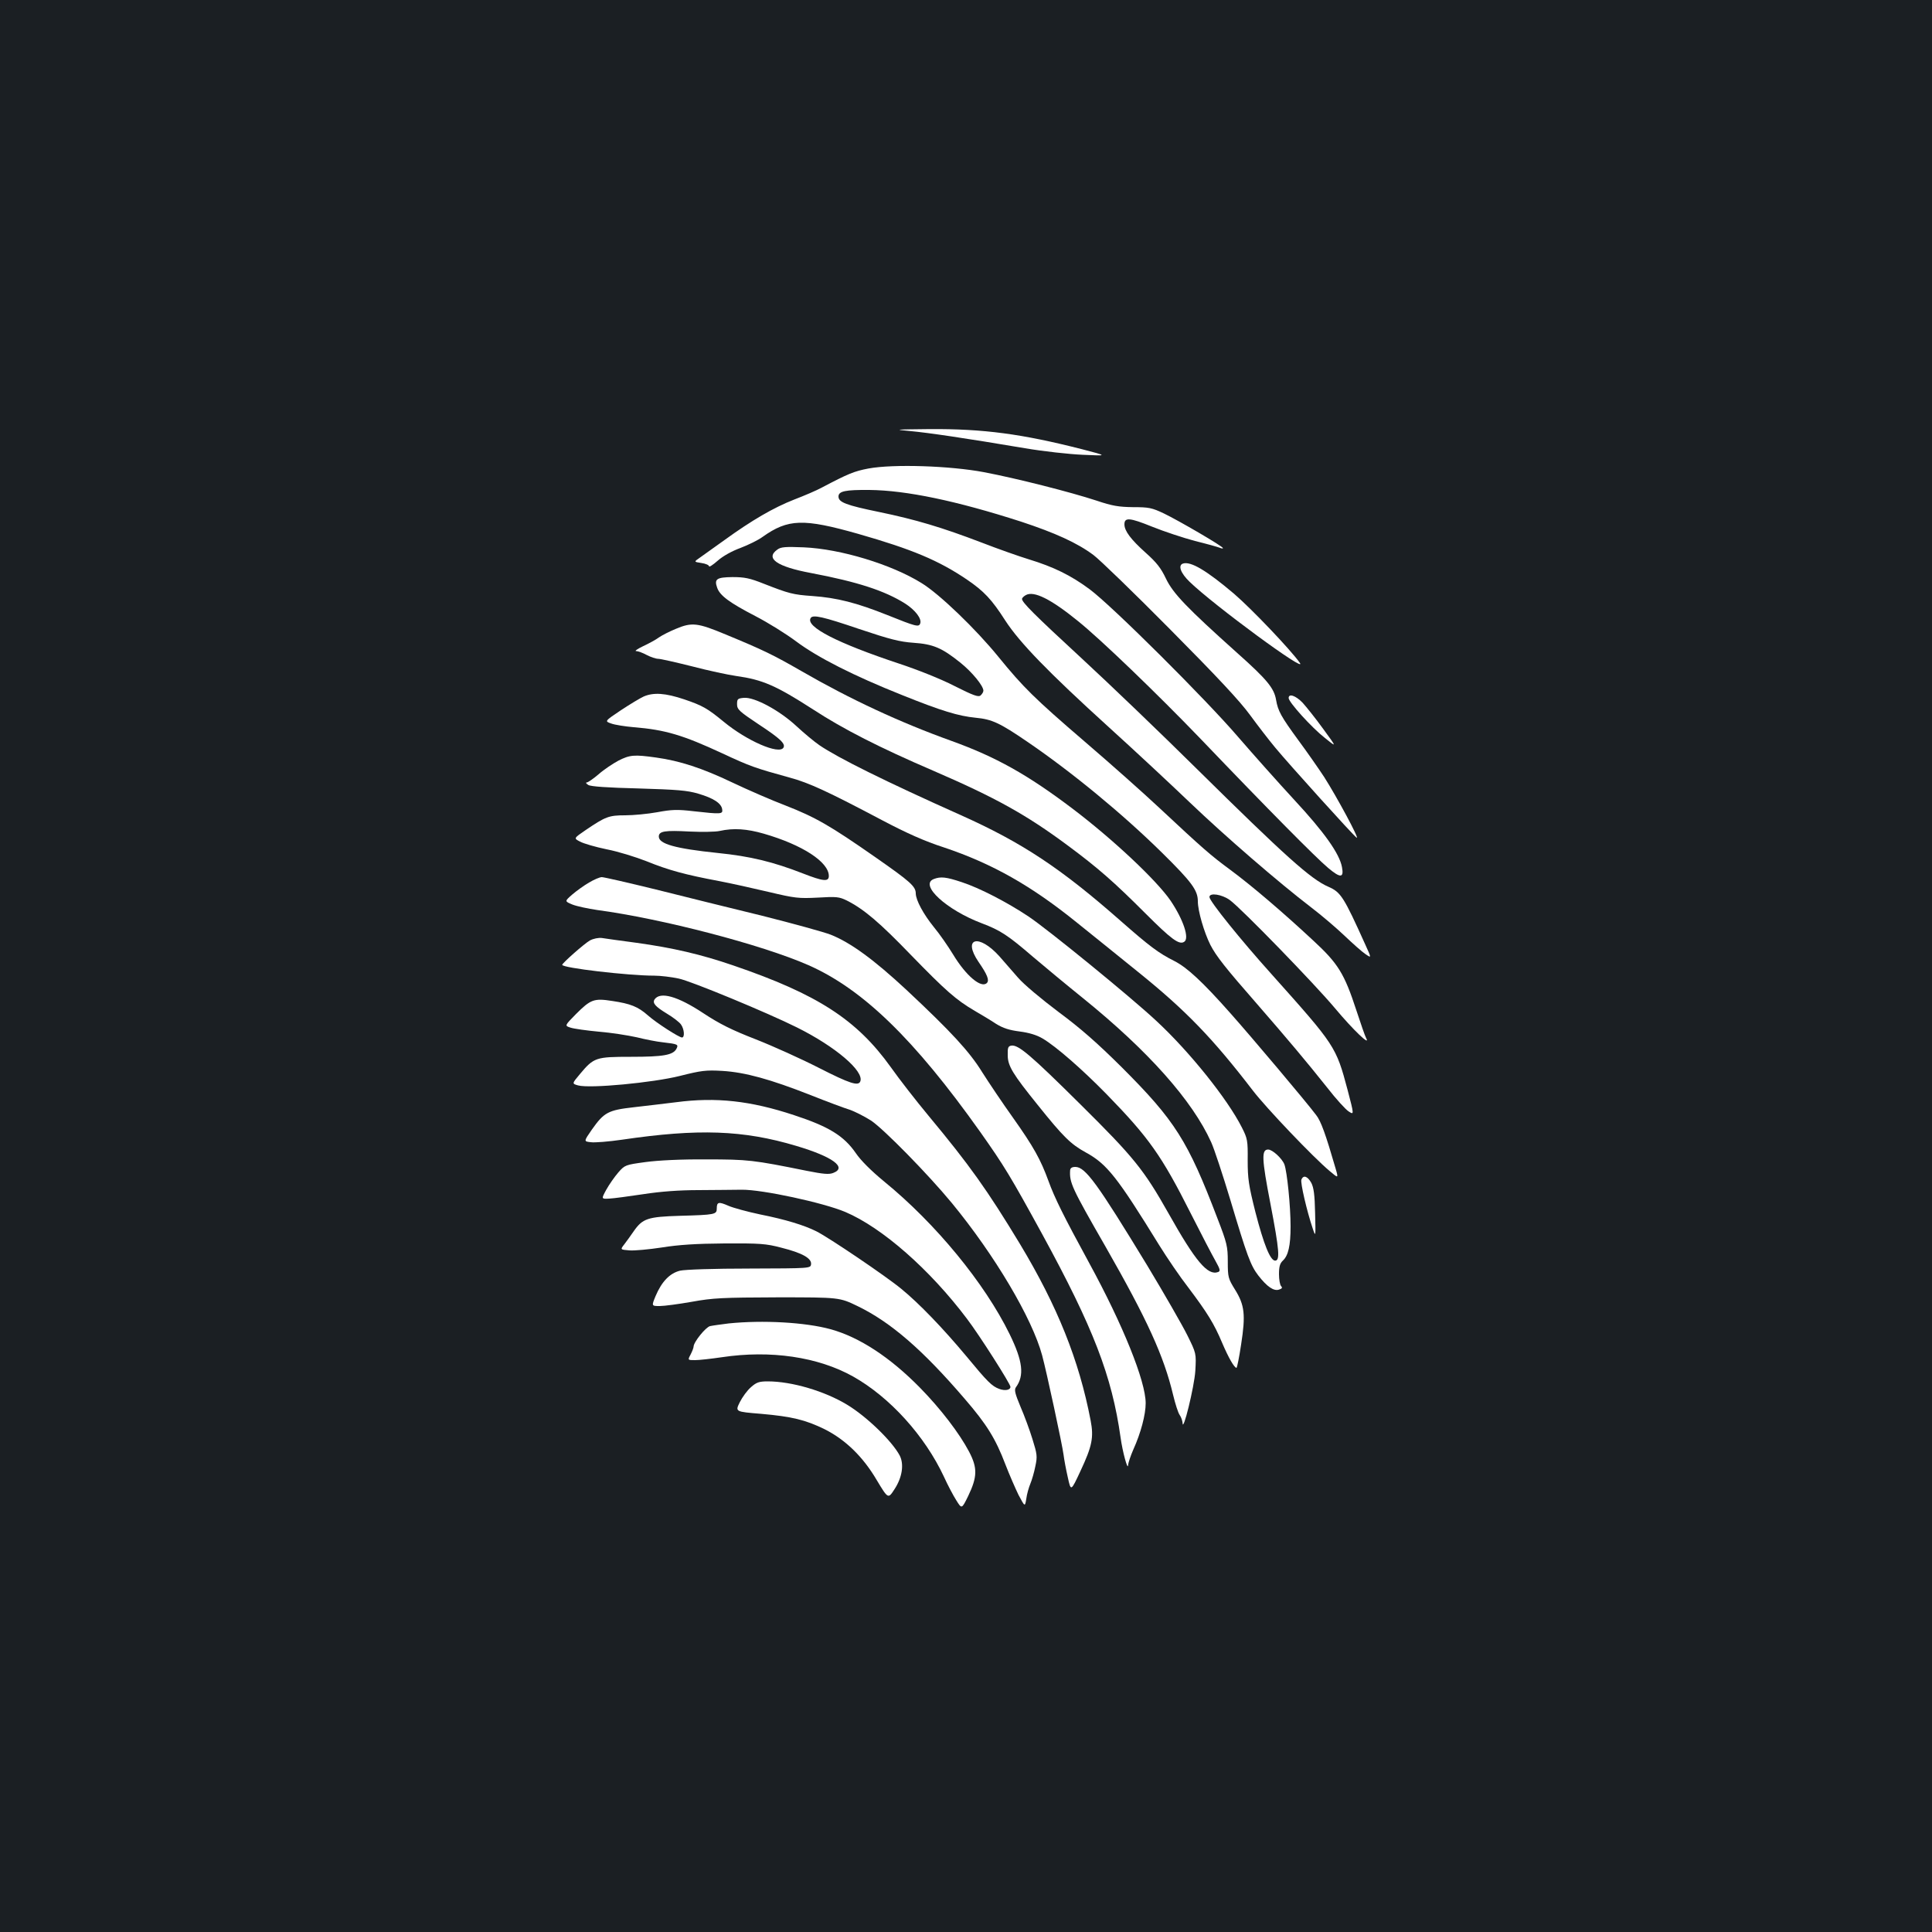 <?xml version="1.0" standalone="no"?>
<!DOCTYPE svg PUBLIC "-//W3C//DTD SVG 20010904//EN"
 "http://www.w3.org/TR/2001/REC-SVG-20010904/DTD/svg10.dtd">
<svg version="1.0" xmlns="http://www.w3.org/2000/svg"
 width="1000pt" height="1000pt" viewBox="0 0 1000 1000"
 preserveAspectRatio="xMidYMid meet">
<rect width="100%" height="100%" fill="#1b1f23"/>
<g transform="translate(0,1000) scale(0.1,-0.1)"
fill="#ffffff" stroke="none">
<path d="M4710 7769 c96 -9 281 -36 595 -89 94 -16 229 -31 300 -34 130 -6
130 -6 -5 29 -310 79 -509 106 -790 104 -179 -2 -187 -2 -100 -10z"/>
<path d="M4495 7575 c-74 -14 -105 -27 -240 -98 -27 -15 -93 -43 -145 -63
-105 -41 -219 -107 -361 -210 -52 -37 -108 -77 -126 -90 -32 -22 -32 -22 7
-28 22 -3 40 -11 40 -17 0 -6 20 7 45 29 27 24 74 50 118 66 39 15 91 40 114
57 132 94 212 96 494 16 280 -80 418 -138 564 -237 88 -60 128 -102 199 -213
75 -115 225 -269 531 -547 138 -125 329 -303 425 -395 181 -173 456 -411 627
-542 54 -41 132 -108 173 -147 41 -39 89 -82 107 -94 32 -22 32 -22 1 46 -113
251 -128 274 -192 302 -91 39 -225 160 -681 610 -187 185 -455 442 -596 572
-248 229 -309 290 -309 308 0 5 9 14 20 20 42 23 130 -21 270 -135 116 -93
410 -376 635 -610 354 -370 596 -614 659 -667 64 -54 83 -53 72 4 -13 70 -92
181 -247 348 -84 91 -214 237 -290 325 -167 195 -652 678 -769 765 -97 72
-187 116 -315 155 -49 15 -160 54 -245 87 -204 78 -341 119 -530 158 -170 35
-210 50 -210 80 0 28 36 35 160 34 191 -2 450 -56 785 -164 176 -58 291 -110
375 -173 30 -22 209 -195 396 -384 245 -247 362 -372 415 -445 41 -56 99 -131
129 -167 71 -86 407 -458 422 -467 17 -10 -103 212 -168 314 -31 47 -91 133
-134 191 -90 123 -105 151 -115 208 -10 61 -47 106 -202 244 -261 234 -331
307 -368 384 -26 55 -49 84 -105 134 -77 69 -110 113 -110 147 0 37 27 35 143
-12 62 -25 162 -58 222 -74 61 -15 118 -31 128 -35 9 -4 17 -5 17 -2 0 9 -230
143 -305 179 -63 30 -79 33 -160 33 -74 1 -107 6 -190 34 -134 44 -413 115
-582 147 -174 33 -468 43 -598 19z"/>
<path d="M4023 7155 c-63 -45 -2 -88 175 -121 243 -46 382 -92 487 -158 53
-34 87 -79 78 -103 -7 -20 -22 -16 -169 43 -160 64 -262 90 -389 99 -101 7
-122 13 -250 63 -75 30 -102 35 -164 35 -82 -1 -95 -10 -79 -55 14 -41 65 -78
198 -147 64 -33 159 -92 211 -131 111 -83 298 -178 549 -278 204 -82 290 -108
380 -117 85 -8 125 -27 267 -124 229 -156 493 -373 699 -576 152 -150 184
-193 184 -250 0 -50 32 -160 65 -226 30 -58 78 -119 240 -304 160 -184 256
-298 365 -435 45 -58 95 -113 111 -123 28 -18 28 -18 -6 112 -60 225 -64 230
-392 597 -162 180 -323 380 -323 401 0 24 65 14 106 -16 60 -44 438 -433 545
-561 93 -111 185 -199 160 -153 -6 11 -28 75 -50 142 -63 193 -95 244 -225
364 -158 147 -315 281 -427 364 -103 76 -141 109 -370 323 -79 74 -252 228
-384 341 -263 226 -319 282 -447 439 -117 144 -306 326 -398 382 -156 97 -420
177 -610 185 -96 4 -119 2 -137 -12z m425 -411 c158 -53 209 -66 280 -71 102
-7 147 -26 243 -103 61 -49 119 -120 119 -145 0 -7 -7 -18 -15 -25 -11 -9 -37
0 -136 50 -70 36 -191 84 -285 115 -319 106 -486 191 -458 236 11 19 64 7 252
-57z"/>
<path d="M6123 7083 c-27 -9 -12 -50 35 -95 124 -120 612 -479 570 -419 -48
68 -248 278 -341 358 -143 121 -224 169 -264 156z"/>
<path d="M3498 6745 c-32 -13 -71 -33 -87 -44 -16 -12 -53 -32 -83 -46 -29
-14 -45 -25 -35 -25 9 0 34 -9 54 -20 21 -11 48 -20 60 -20 12 0 91 -18 175
-39 84 -22 187 -44 229 -50 136 -19 205 -49 399 -174 155 -101 341 -196 620
-316 324 -140 482 -228 695 -386 158 -117 241 -190 403 -352 133 -133 175
-165 201 -148 29 17 -4 115 -70 213 -72 105 -296 316 -507 476 -234 177 -397
268 -627 351 -267 96 -523 215 -776 361 -146 84 -197 109 -393 190 -146 61
-175 64 -258 29z"/>
<path d="M3332 6395 c-18 -8 -71 -40 -118 -71 -85 -57 -85 -57 -50 -69 19 -7
71 -15 116 -19 163 -13 256 -41 460 -136 144 -67 167 -75 348 -125 100 -27
197 -72 477 -220 127 -67 221 -109 320 -141 251 -84 454 -199 691 -391 67 -54
209 -168 315 -254 247 -199 386 -343 594 -614 70 -91 312 -345 397 -416 46
-39 46 -39 31 13 -51 176 -76 246 -101 277 -51 68 -337 407 -443 526 -145 164
-225 237 -289 270 -84 42 -131 78 -279 208 -310 273 -511 406 -826 547 -396
177 -639 298 -734 363 -25 17 -78 61 -118 98 -88 82 -218 152 -273 147 -32 -3
-35 -6 -35 -33 0 -27 11 -37 113 -105 111 -73 139 -100 127 -120 -23 -37 -189
35 -310 135 -84 69 -109 83 -203 115 -98 33 -159 37 -210 15z"/>
<path d="M6670 6387 c0 -21 118 -152 188 -207 62 -50 62 -50 -9 47 -39 54 -88
115 -107 136 -36 37 -72 49 -72 24z"/>
<path d="M3201 6063 c-28 -15 -75 -46 -102 -70 -28 -24 -56 -43 -62 -43 -7 0
-3 -6 8 -13 13 -8 99 -14 260 -18 199 -6 252 -10 309 -27 79 -23 120 -50 124
-81 4 -25 -4 -26 -147 -10 -85 10 -114 9 -189 -5 -50 -9 -124 -16 -166 -16
-85 0 -102 -7 -204 -76 -63 -43 -63 -43 -30 -60 18 -10 80 -28 138 -40 58 -11
151 -40 207 -62 113 -46 202 -70 373 -102 63 -12 180 -38 260 -57 135 -32 153
-34 253 -29 97 6 111 4 150 -15 89 -45 170 -114 333 -283 179 -184 232 -231
329 -288 33 -19 83 -49 110 -67 37 -23 69 -33 123 -40 47 -6 88 -18 118 -36
70 -41 207 -161 334 -291 216 -222 283 -316 433 -614 54 -107 112 -218 128
-246 24 -43 27 -53 14 -58 -54 -20 -117 55 -257 304 -127 225 -179 290 -456
564 -258 256 -321 309 -357 304 -17 -3 -20 -10 -19 -50 0 -55 26 -97 155 -257
133 -166 171 -203 249 -246 110 -60 163 -128 380 -480 41 -66 109 -166 152
-221 97 -129 132 -185 174 -285 32 -75 62 -128 74 -129 3 0 14 54 24 121 24
154 18 204 -31 283 -36 58 -38 65 -38 146 0 78 -4 96 -54 225 -153 401 -219
505 -495 781 -126 125 -212 201 -327 286 -90 68 -179 142 -210 178 -30 34 -73
84 -96 110 -107 119 -193 96 -108 -29 45 -65 57 -95 43 -109 -29 -29 -108 37
-175 148 -25 41 -69 105 -99 141 -55 68 -93 139 -94 174 0 37 -27 61 -209 188
-235 164 -310 207 -466 268 -71 27 -195 81 -275 119 -155 74 -271 112 -394
129 -113 16 -136 14 -195 -16z m752 -378 c201 -58 337 -147 337 -219 0 -31
-29 -28 -134 13 -154 60 -272 89 -441 106 -221 23 -305 47 -305 85 0 28 31 33
159 26 64 -3 134 -2 156 3 72 16 141 11 228 -14z"/>
<path d="M3049 5432 c-26 -15 -65 -43 -87 -62 -40 -35 -40 -35 1 -52 23 -9 80
-21 127 -28 336 -45 851 -179 1093 -285 282 -124 549 -383 890 -863 125 -177
156 -228 322 -531 264 -484 360 -732 405 -1051 10 -74 38 -176 39 -143 1 12
13 48 27 80 39 86 64 181 64 240 0 114 -118 406 -292 725 -133 244 -180 339
-211 425 -41 112 -77 177 -184 328 -55 77 -126 183 -159 235 -66 107 -160 209
-394 428 -167 155 -287 243 -390 284 -36 14 -196 58 -355 98 -160 39 -407 100
-550 136 -143 35 -269 64 -280 64 -11 0 -41 -13 -66 -28z"/>
<path d="M4833 5450 c-76 -30 66 -160 249 -229 95 -36 134 -61 264 -173 60
-51 177 -148 259 -214 339 -274 567 -531 664 -746 16 -35 60 -169 99 -298 87
-291 105 -340 145 -392 45 -58 80 -82 107 -73 16 5 19 10 11 18 -6 6 -11 34
-11 62 0 39 5 56 20 70 28 26 40 77 40 177 0 105 -18 283 -32 321 -12 31 -62
77 -84 77 -35 0 -34 -45 12 -282 46 -240 50 -293 24 -293 -25 0 -59 84 -102
251 -35 139 -40 173 -40 268 1 102 -1 113 -30 170 -74 147 -272 394 -444 553
-134 125 -560 472 -660 539 -111 74 -254 148 -346 178 -81 27 -109 30 -145 16z"/>
<path d="M3053 5132 c-27 -15 -143 -117 -143 -126 0 -16 342 -56 477 -56 32 0
89 -7 126 -15 64 -13 462 -178 612 -253 199 -99 348 -226 328 -279 -10 -26
-54 -12 -215 70 -90 46 -236 112 -325 147 -126 49 -188 80 -273 136 -133 88
-223 113 -252 71 -12 -19 4 -37 63 -73 32 -19 66 -45 74 -57 17 -24 20 -67 5
-67 -15 0 -132 75 -176 114 -52 46 -91 61 -185 75 -95 15 -112 8 -188 -68 -59
-60 -59 -60 -28 -70 18 -6 84 -15 147 -21 63 -5 151 -19 196 -29 44 -11 105
-23 135 -26 78 -9 82 -11 70 -34 -18 -32 -67 -41 -234 -41 -183 0 -193 -3
-265 -89 -42 -50 -42 -50 -10 -59 61 -17 387 14 527 49 111 28 135 31 220 26
117 -7 248 -43 456 -125 83 -33 174 -67 203 -76 29 -10 79 -36 112 -57 67 -46
293 -276 416 -425 223 -271 416 -597 468 -789 23 -85 104 -461 111 -515 3 -25
13 -78 22 -117 16 -73 16 -73 65 32 61 130 70 175 53 263 -60 313 -172 591
-365 912 -170 281 -262 410 -474 665 -64 77 -152 190 -195 251 -177 247 -380
378 -816 527 -166 57 -312 91 -500 117 -82 11 -163 22 -180 25 -17 2 -44 -3
-62 -13z"/>
<path d="M3500 4295 c-58 -7 -156 -19 -219 -26 -133 -15 -154 -26 -217 -115
-43 -62 -43 -62 -6 -66 20 -3 93 3 162 13 394 58 627 50 901 -32 189 -56 265
-112 192 -140 -22 -9 -52 -6 -138 11 -277 56 -303 59 -520 59 -130 1 -250 -5
-315 -14 -103 -14 -106 -15 -140 -54 -19 -22 -47 -62 -62 -89 -26 -48 -26 -48
15 -46 23 1 103 12 177 23 90 14 187 21 285 21 83 1 184 1 225 2 106 1 421
-67 535 -115 191 -81 438 -298 630 -553 64 -84 225 -337 225 -352 0 -17 -28
-22 -58 -11 -38 14 -61 37 -170 169 -120 144 -246 275 -337 349 -77 64 -377
267 -440 298 -62 31 -159 61 -290 87 -66 14 -140 34 -165 45 -50 22 -60 20
-60 -14 0 -31 -8 -33 -191 -38 -167 -5 -193 -14 -239 -80 -16 -23 -38 -54 -49
-68 -21 -27 -21 -27 27 -31 26 -2 101 5 167 15 86 14 179 20 325 21 183 1 215
-1 294 -22 108 -27 158 -55 154 -86 -3 -21 -4 -21 -318 -22 -186 0 -333 -5
-360 -11 -53 -13 -95 -56 -127 -132 -21 -51 -21 -51 22 -51 23 0 98 10 166 22
110 20 159 22 444 23 320 0 320 0 415 -46 171 -83 337 -227 553 -479 114 -132
160 -206 211 -340 20 -52 51 -123 68 -158 33 -62 33 -62 40 -20 3 24 13 59 21
78 8 19 20 60 26 91 11 51 9 63 -15 140 -14 46 -42 122 -62 168 -28 67 -33 87
-24 100 45 61 36 136 -32 275 -129 264 -383 573 -649 790 -68 56 -122 110
-147 147 -62 90 -140 138 -320 197 -226 75 -405 94 -610 67z"/>
<path d="M5539 3943 c-4 -64 7 -89 184 -397 216 -378 301 -565 349 -766 11
-46 26 -93 34 -104 8 -11 14 -30 15 -41 1 -56 61 188 66 270 5 90 5 90 -42
185 -26 52 -119 214 -207 360 -258 424 -320 510 -372 510 -18 0 -26 -6 -27
-17z"/>
<path d="M6736 3894 c-6 -15 28 -162 59 -254 15 -44 15 -43 12 80 -2 96 -7
133 -20 158 -19 34 -41 42 -51 16z"/>
<path d="M3772 3150 c-40 -5 -84 -11 -97 -14 -23 -6 -85 -83 -85 -106 0 -6 -7
-24 -15 -40 -16 -30 -16 -30 23 -30 21 0 83 7 138 15 252 38 498 2 680 -100
190 -107 371 -307 470 -519 19 -42 48 -97 64 -122 28 -45 28 -45 61 22 48 100
49 146 5 230 -50 95 -147 222 -254 331 -155 158 -314 262 -463 303 -131 36
-351 48 -527 30z"/>
<path d="M3887 2820 c-19 -16 -45 -52 -58 -78 -24 -49 -24 -49 111 -60 159
-14 229 -31 329 -80 107 -54 198 -142 269 -263 59 -98 59 -98 92 -47 40 61 50
129 27 174 -39 74 -171 202 -272 263 -117 71 -287 121 -411 121 -45 0 -59 -5
-87 -30z"/>
</g>
</svg>
